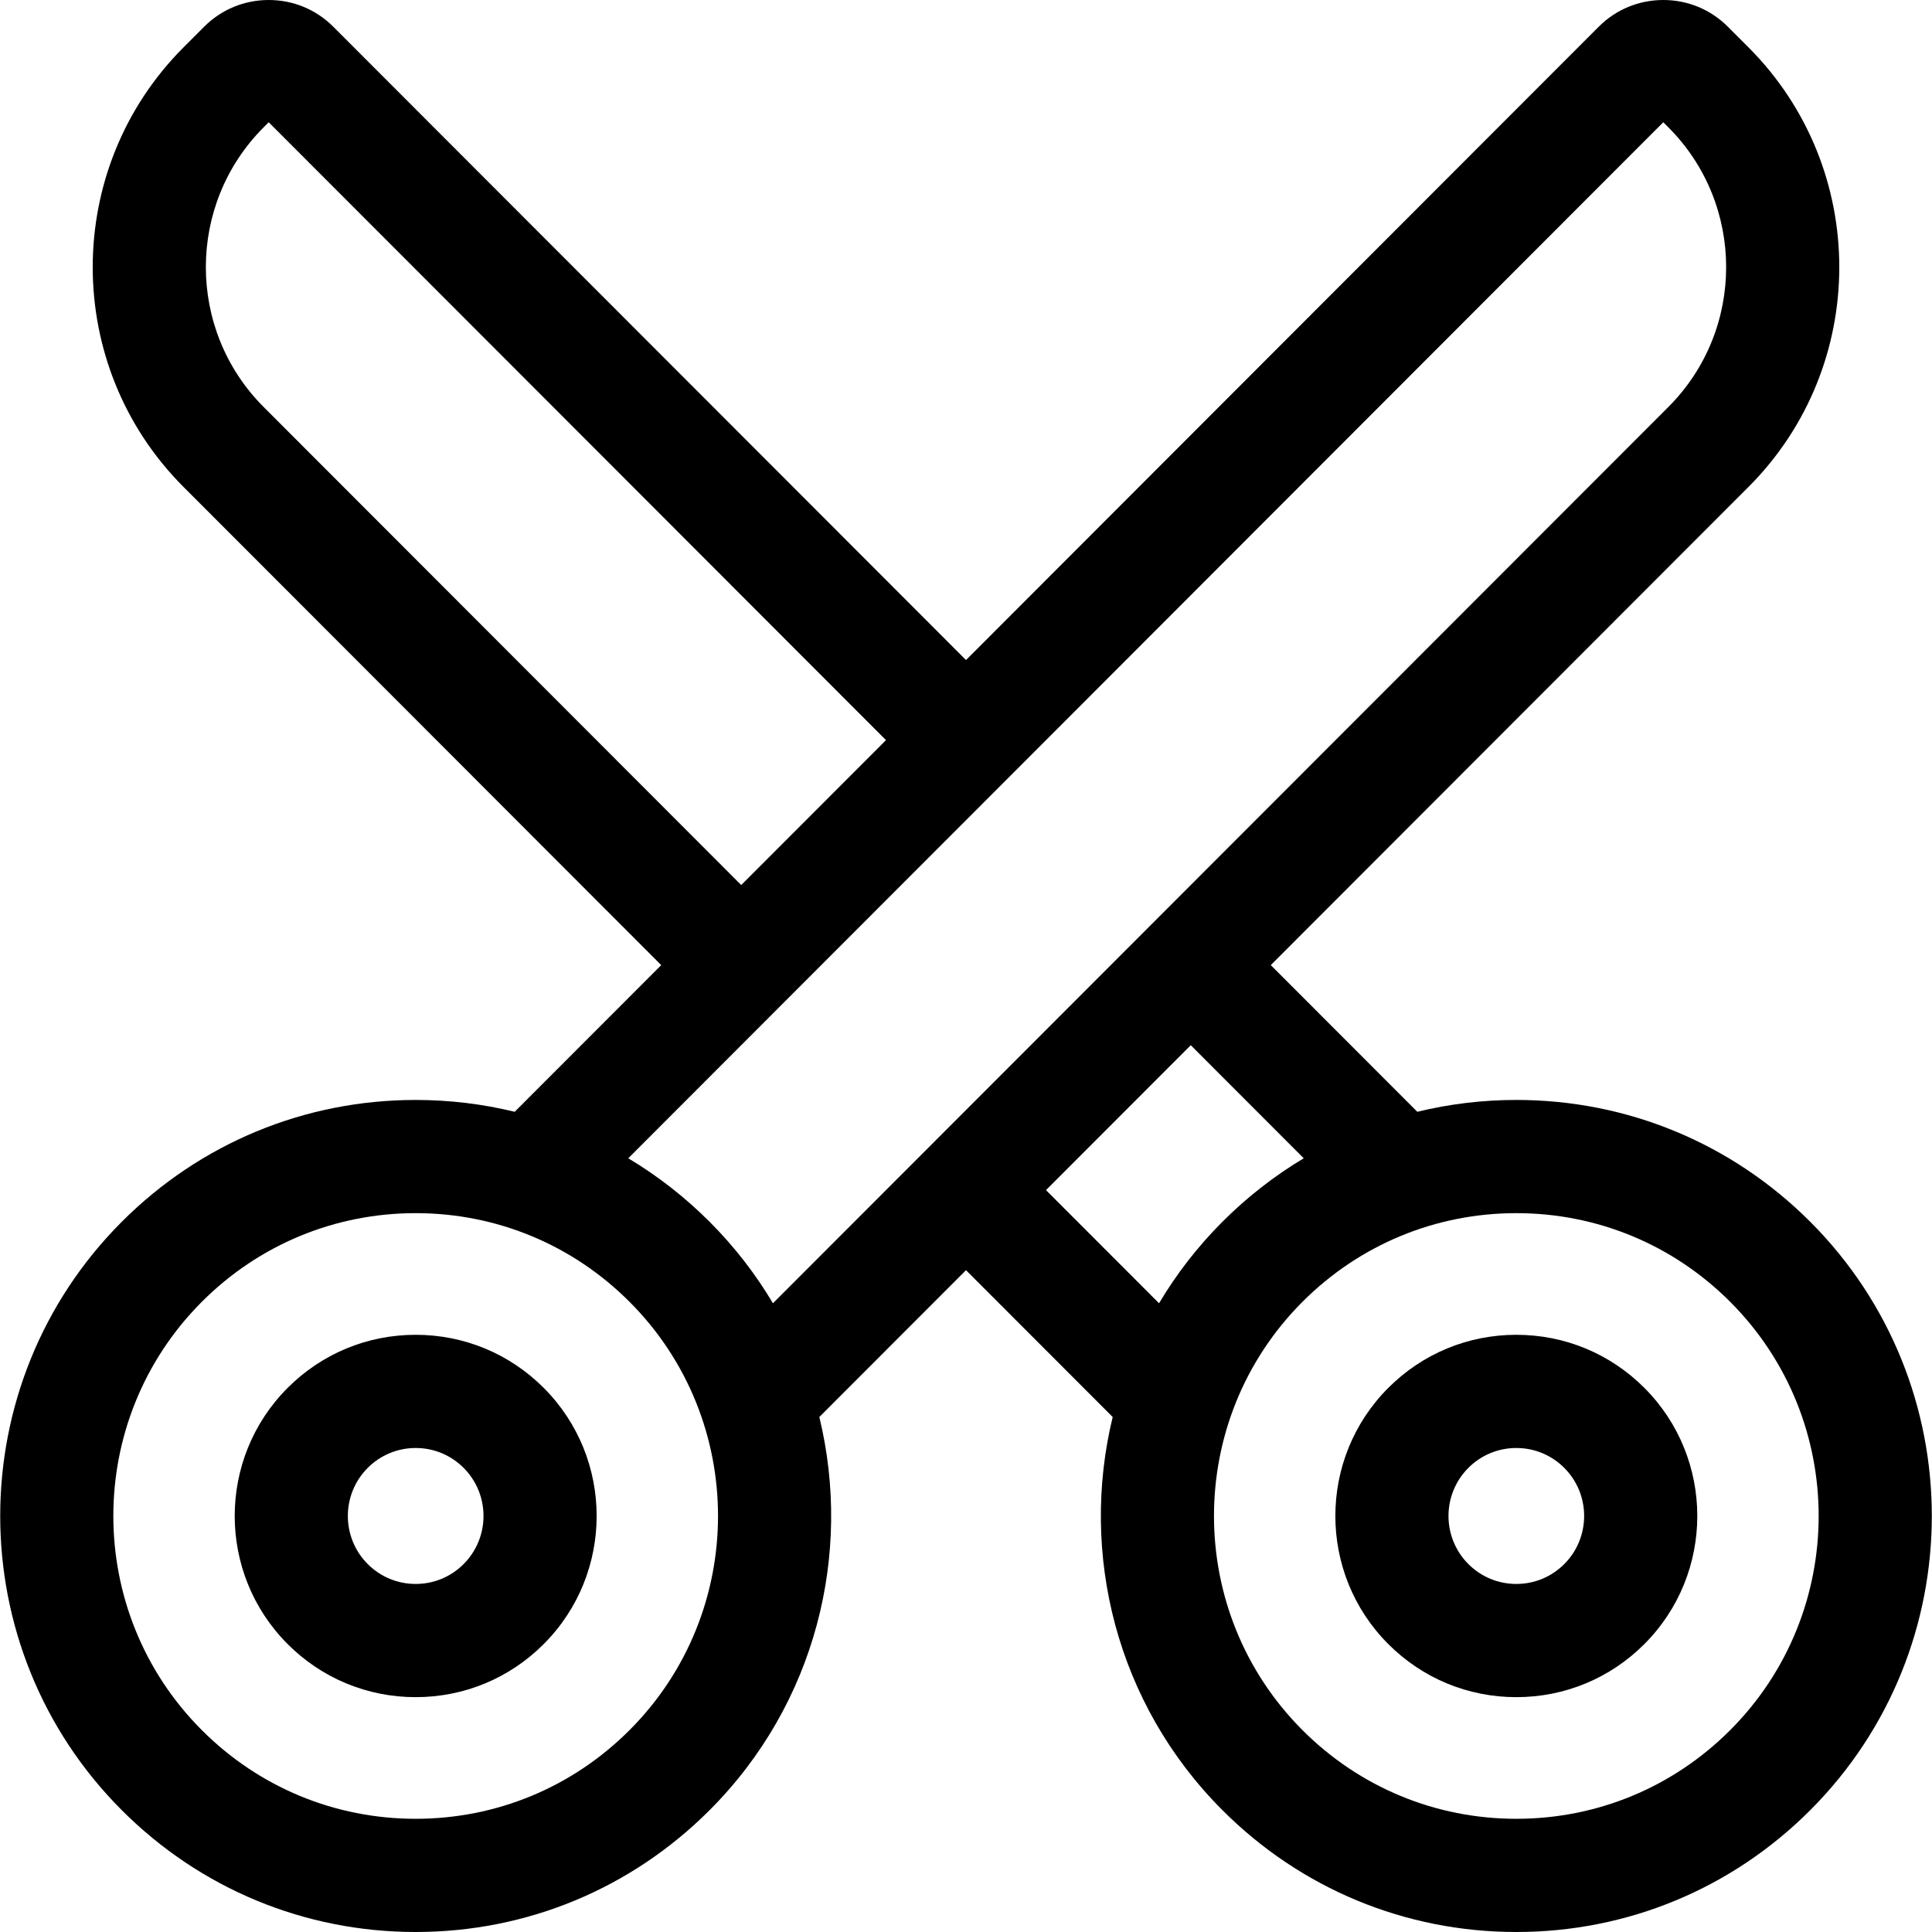 <svg id="Capa_1" enable-background="new 0 0 512 512" height="512" viewBox="0 0 512 512" width="512" xmlns="http://www.w3.org/2000/svg"><g><path d="m110.159 353.735c-12.819 0-24.87 4.996-33.934 14.068-18.699 18.718-18.699 49.174 0 67.892 9.063 9.072 21.114 14.068 33.934 14.068s24.87-4.996 33.933-14.068c18.701-18.718 18.701-49.174.001-67.892-9.064-9.072-21.114-14.068-33.934-14.068zm12.71 60.756c-3.396 3.399-7.91 5.271-12.71 5.271s-9.313-1.872-12.71-5.271c-7.019-7.026-7.019-18.459 0-25.485 3.396-3.399 7.91-5.271 12.71-5.271s9.313 1.872 12.71 5.271c7.02 7.026 7.02 18.459 0 25.485z"/><path d="m479.741 323.794c-.001 0-.001 0 0 0-20.808-20.827-48.473-32.297-77.9-32.297-8.959 0-17.753 1.069-26.242 3.136l-38.83-38.867 126.596-126.719c32.087-32.118 32.087-84.377.001-116.496l-5.465-5.469c-4.562-4.567-10.64-7.082-17.114-7.082-6.473 0-12.551 2.515-17.113 7.083l-167.674 167.836-167.674-167.836c-4.562-4.567-10.64-7.083-17.113-7.083-6.474 0-12.552 2.516-17.114 7.083l-5.465 5.469c-32.086 32.118-32.086 84.378.001 116.496l126.596 126.719-38.829 38.867c-8.489-2.067-17.283-3.136-26.243-3.136-29.428 0-57.093 11.47-77.899 32.297 0 0 0 0-.001 0-42.941 42.984-42.941 112.924.001 155.908 20.806 20.827 48.471 32.297 77.899 32.297s57.093-11.47 77.899-32.297c28.173-28.199 37.862-68 29.07-104.18l38.872-38.909 38.871 38.908c-8.792 36.18.898 75.981 29.07 104.18 20.807 20.828 48.472 32.298 77.9 32.298s57.093-11.47 77.899-32.297c42.943-42.984 42.943-112.925.001-155.909zm-409.884-215.949c-20.406-20.426-20.406-53.663 0-74.089l1.355-1.356 163.584 163.743-38.364 38.401zm96.979 350.655c-15.14 15.154-35.268 23.5-56.677 23.5s-41.537-8.346-56.677-23.5c-31.262-31.292-31.262-82.209.001-113.503h-.001c15.14-15.154 35.268-23.5 56.677-23.5s41.537 8.346 56.677 23.5c31.262 31.293 31.263 82.21 0 113.503zm21.223-134.706c-6.559-6.565-13.8-12.198-21.563-16.838l274.291-274.557 1.354 1.356c20.407 20.427 20.407 53.663.001 74.089l-237.302 237.533c-4.577-7.702-10.168-14.963-16.781-21.583zm89.143-8.403 38.364-38.401 29.938 29.966c-7.762 4.64-15.004 10.273-21.563 16.838-6.614 6.62-12.205 13.881-16.781 21.583zm181.316 143.109c-15.14 15.154-35.268 23.5-56.677 23.5s-41.537-8.346-56.677-23.5c-31.263-31.292-31.262-82.209 0-113.502 15.14-15.154 35.268-23.5 56.677-23.5s41.537 8.346 56.677 23.5h-.001c31.262 31.292 31.262 82.209.001 113.502z"/><path d="m401.841 353.735c-12.819 0-24.87 4.996-33.933 14.068-18.701 18.718-18.701 49.174-.001 67.892 9.063 9.072 21.114 14.068 33.934 14.068s24.87-4.996 33.934-14.068c18.699-18.718 18.699-49.174 0-67.892-9.064-9.072-21.115-14.068-33.934-14.068zm12.71 60.756c-3.396 3.399-7.91 5.271-12.71 5.271s-9.313-1.872-12.71-5.271c-7.02-7.026-7.02-18.459 0-25.485 3.396-3.399 7.91-5.271 12.71-5.271s9.313 1.872 12.71 5.271c7.018 7.026 7.018 18.459 0 25.485z"/></g></svg>